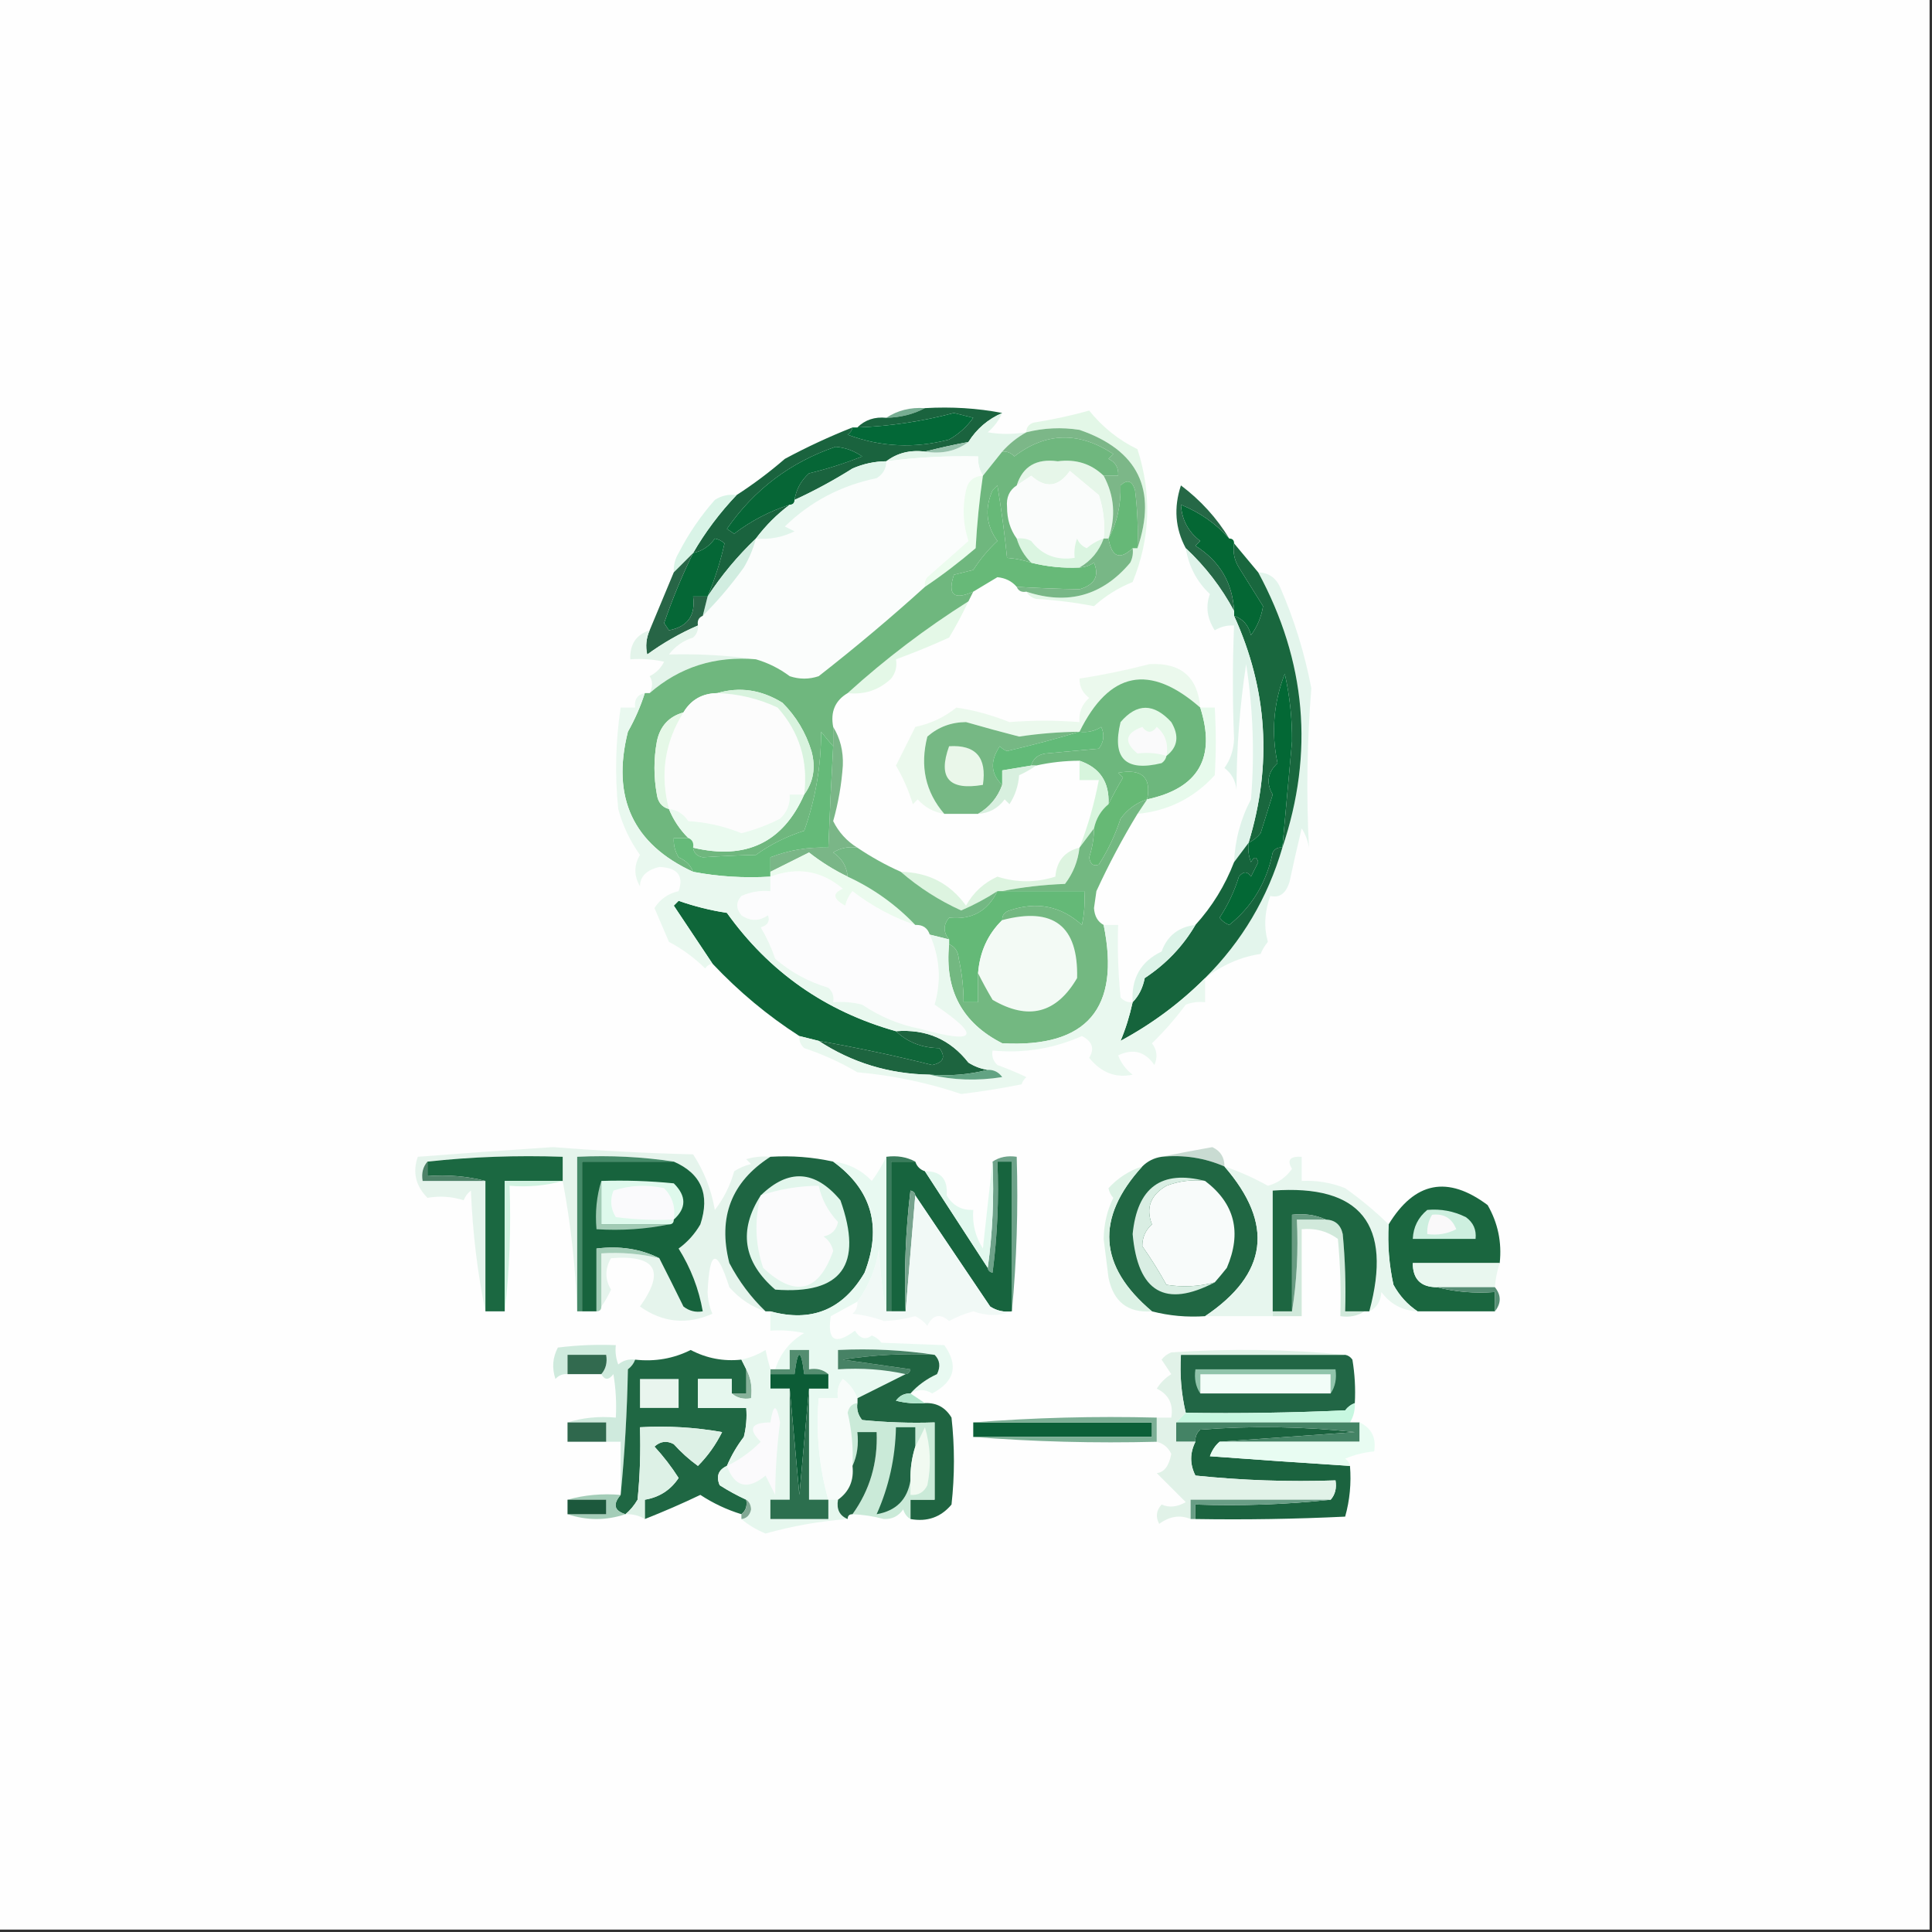 <?xml version="1.0" encoding="UTF-8"?>
<!DOCTYPE svg PUBLIC "-//W3C//DTD SVG 1.1//EN" "http://www.w3.org/Graphics/SVG/1.1/DTD/svg11.dtd">
<svg xmlns="http://www.w3.org/2000/svg" version="1.1" width="400px" height="400px" style="shape-rendering:geometricPrecision; text-rendering:geometricPrecision; image-rendering:optimizeQuality; fill-rule:evenodd; clip-rule:evenodd" xmlns:xlink="http://www.w3.org/1999/xlink">
<rect width="100%" height="100%" fill="#333333" stroke="none"/>
<g><path style="opacity:1" fill="#fefefe" d="M -0.5,-0.5 C 132.833,-0.5 266.167,-0.5 399.5,-0.5C 399.5,132.833 399.5,266.167 399.5,399.5C 266.167,399.5 132.833,399.5 -0.5,399.5C -0.5,266.167 -0.5,132.833 -0.5,-0.5 Z"/></g>
<g><path style="opacity:1" fill="#77ad92" d="M 191.5,84.5 C 189.095,85.768 186.428,86.435 183.5,86.5C 185.838,84.96 188.505,84.294 191.5,84.5 Z"/></g>
<g><path style="opacity:1" fill="#1a633e" d="M 191.5,84.5 C 197.026,84.179 202.36,84.512 207.5,85.5C 204.553,86.781 202.219,88.781 200.5,91.5C 197.39,92.088 194.39,92.755 191.5,93.5C 188.447,93.111 185.78,93.777 183.5,95.5C 181.073,95.523 178.74,96.023 176.5,97C 172.606,99.446 168.606,101.612 164.5,103.5C 164.84,101.321 165.84,99.488 167.5,98C 171.242,97.097 174.909,95.93 178.5,94.5C 176.854,93.34 175.021,92.673 173,92.5C 163.633,95.701 156.133,101.368 150.5,109.5C 151,109.833 151.5,110.167 152,110.5C 155.532,107.818 159.365,105.818 163.5,104.5C 160.861,106.473 158.527,108.806 156.5,111.5C 152.69,115.131 149.357,119.131 146.5,123.5C 148.016,119.866 149.182,116.199 150,112.5C 149.439,111.978 148.772,111.645 148,111.5C 146.877,113.1 145.377,114.1 143.5,114.5C 146.004,110.172 149.004,106.172 152.5,102.5C 155.982,100.252 159.316,97.752 162.5,95C 167.068,92.548 171.735,90.382 176.5,88.5C 176.389,89.117 176.056,89.617 175.5,90C 182.34,92.555 189.34,92.889 196.5,91C 198.483,89.886 200.15,88.386 201.5,86.5C 200.167,86.167 198.833,85.833 197.5,85.5C 190.969,87.243 184.303,88.243 177.5,88.5C 179.102,86.926 181.102,86.259 183.5,86.5C 186.428,86.435 189.095,85.768 191.5,84.5 Z"/></g>
<g><path style="opacity:1" fill="#036837" d="M 176.5,88.5 C 176.833,88.5 177.167,88.5 177.5,88.5C 184.303,88.243 190.969,87.243 197.5,85.5C 198.833,85.833 200.167,86.167 201.5,86.5C 200.15,88.386 198.483,89.886 196.5,91C 189.34,92.889 182.34,92.555 175.5,90C 176.056,89.617 176.389,89.117 176.5,88.5 Z"/></g>
<g><path style="opacity:1" fill="#e2f5ea" d="M 207.5,85.5 C 206.826,87.025 205.826,88.358 204.5,89.5C 207.044,89.949 209.71,89.949 212.5,89.5C 210.622,90.532 208.955,91.866 207.5,93.5C 206.136,95.191 204.803,96.858 203.5,98.5C 202.766,97.292 202.433,95.959 202.5,94.5C 196.131,94.347 189.797,94.68 183.5,95.5C 185.78,93.777 188.447,93.111 191.5,93.5C 195.012,94.055 198.012,93.388 200.5,91.5C 202.219,88.781 204.553,86.781 207.5,85.5 Z"/></g>
<g><path style="opacity:1" fill="#e3f7e7" d="M 212.5,122.5 C 221.089,125.334 228.256,123.334 234,116.5C 234.483,115.552 234.649,114.552 234.5,113.5C 234.833,113.5 235.167,113.5 235.5,113.5C 239.615,101.342 235.615,93.175 223.5,89C 219.797,88.421 216.131,88.588 212.5,89.5C 212.47,88.503 212.97,87.836 214,87.5C 218.029,86.863 221.862,86.03 225.5,85C 228.274,88.449 231.607,91.115 235.5,93C 238.498,102.358 238.165,111.525 234.5,120.5C 231.534,121.699 228.868,123.366 226.5,125.5C 222.555,124.732 218.555,124.232 214.5,124C 213.584,123.722 212.918,123.222 212.5,122.5 Z"/></g>
<g><path style="opacity:1" fill="#97c1ac" d="M 200.5,91.5 C 198.012,93.388 195.012,94.055 191.5,93.5C 194.39,92.755 197.39,92.088 200.5,91.5 Z"/></g>
<g><path style="opacity:1" fill="#fbfdfc" d="M 203.5,98.5 C 201.589,98.574 200.422,99.574 200,101.5C 199.211,105.091 199.378,108.591 200.5,112C 197.704,114.499 194.871,116.999 192,119.5C 191.536,120.094 191.369,120.761 191.5,121.5C 184.454,127.878 177.121,134.045 169.5,140C 167.5,140.667 165.5,140.667 163.5,140C 161.354,138.398 159.02,137.232 156.5,136.5C 150.584,135.677 144.584,135.344 138.5,135.5C 139.802,133.799 141.469,132.632 143.5,132C 144.252,131.329 144.586,130.496 144.5,129.5C 144.328,128.508 144.662,127.842 145.5,127.5C 148.538,124.48 151.372,121.146 154,117.5C 155.122,115.593 155.955,113.593 156.5,111.5C 159.32,111.752 161.986,111.252 164.5,110C 163.833,109.667 163.167,109.333 162.5,109C 167.78,103.858 174.113,100.525 181.5,99C 182.823,98.184 183.489,97.017 183.5,95.5C 189.797,94.68 196.131,94.347 202.5,94.5C 202.433,95.959 202.766,97.292 203.5,98.5 Z"/></g>
<g><path style="opacity:1" fill="#e6f6e9" d="M 228.5,98.5 C 230.726,102.654 231.059,106.987 229.5,111.5C 229.167,111.5 228.833,111.5 228.5,111.5C 228.817,108.428 228.484,105.428 227.5,102.5C 225.475,100.804 223.475,99.137 221.5,97.5C 219.162,100.841 216.495,101.174 213.5,98.5C 212.482,99.192 211.482,99.859 210.5,100.5C 211.74,96.555 214.574,94.888 219,95.5C 222.754,95.009 225.921,96.009 228.5,98.5 Z"/></g>
<g><path style="opacity:1" fill="#066636" d="M 164.5,103.5 C 164.5,104.167 164.167,104.5 163.5,104.5C 159.365,105.818 155.532,107.818 152,110.5C 151.5,110.167 151,109.833 150.5,109.5C 156.133,101.368 163.633,95.701 173,92.5C 175.021,92.673 176.854,93.34 178.5,94.5C 174.909,95.93 171.242,97.097 167.5,98C 165.84,99.488 164.84,101.321 164.5,103.5 Z"/></g>
<g><path style="opacity:1" fill="#fafcfb" d="M 228.5,111.5 C 227.244,111.904 226.077,112.571 225,113.5C 224.055,113.095 223.388,112.428 223,111.5C 222.51,112.793 222.343,114.127 222.5,115.5C 218.733,116.074 215.733,114.907 213.5,112C 212.552,111.517 211.552,111.351 210.5,111.5C 209.163,109.651 208.497,107.484 208.5,105C 208.307,102.992 208.974,101.492 210.5,100.5C 211.482,99.859 212.482,99.192 213.5,98.5C 216.495,101.174 219.162,100.841 221.5,97.5C 223.475,99.137 225.475,100.804 227.5,102.5C 228.484,105.428 228.817,108.428 228.5,111.5 Z"/></g>
<g><path style="opacity:1" fill="#7cb788" d="M 235.5,113.5 C 235.666,109.486 235.499,105.486 235,101.5C 234.395,99.519 233.395,99.185 232,100.5C 232.094,104.633 231.26,108.299 229.5,111.5C 231.059,106.987 230.726,102.654 228.5,98.5C 229.5,98.5 230.5,98.5 231.5,98.5C 231.64,96.876 230.973,95.71 229.5,95C 229.833,94.667 230.167,94.333 230.5,94C 223.373,89.3 216.54,89.467 210,94.5C 209.329,93.748 208.496,93.414 207.5,93.5C 208.955,91.866 210.622,90.532 212.5,89.5C 216.131,88.588 219.797,88.421 223.5,89C 235.615,93.175 239.615,101.342 235.5,113.5 Z"/></g>
<g><path style="opacity:1" fill="#e1f5eb" d="M 183.5,95.5 C 183.489,97.017 182.823,98.184 181.5,99C 174.113,100.525 167.78,103.858 162.5,109C 163.167,109.333 163.833,109.667 164.5,110C 161.986,111.252 159.32,111.752 156.5,111.5C 158.527,108.806 160.861,106.473 163.5,104.5C 164.167,104.5 164.5,104.167 164.5,103.5C 168.606,101.612 172.606,99.446 176.5,97C 178.74,96.023 181.073,95.523 183.5,95.5 Z"/></g>
<g><path style="opacity:1" fill="#ecfcee" d="M 203.5,98.5 C 202.772,103.451 202.272,108.451 202,113.5C 198.605,116.407 195.105,119.073 191.5,121.5C 191.369,120.761 191.536,120.094 192,119.5C 194.871,116.999 197.704,114.499 200.5,112C 199.378,108.591 199.211,105.091 200,101.5C 200.422,99.574 201.589,98.574 203.5,98.5 Z"/></g>
<g><path style="opacity:1" fill="#66b877" d="M 235.5,113.5 C 235.167,113.5 234.833,113.5 234.5,113.5C 231.846,116.018 230.179,115.351 229.5,111.5C 231.26,108.299 232.094,104.633 232,100.5C 233.395,99.185 234.395,99.519 235,101.5C 235.499,105.486 235.666,109.486 235.5,113.5 Z"/></g>
<g><path style="opacity:1" fill="#046734" d="M 254.5,111.5 C 255.167,111.5 255.5,111.833 255.5,112.5C 255.215,114.288 255.548,115.955 256.5,117.5C 258.167,120.167 259.833,122.833 261.5,125.5C 261.147,127.731 260.314,129.731 259,131.5C 258.502,129.456 257.335,128.122 255.5,127.5C 255.5,127.167 255.5,126.833 255.5,126.5C 255.206,120.682 252.539,116.182 247.5,113C 247.833,112.667 248.167,112.333 248.5,112C 246.016,110.108 244.682,107.608 244.5,104.5C 248.396,106.068 251.73,108.402 254.5,111.5 Z"/></g>
<g><path style="opacity:1" fill="#d9f4e7" d="M 152.5,102.5 C 149.004,106.172 146.004,110.172 143.5,114.5C 142.167,115.833 140.833,117.167 139.5,118.5C 139.421,117.07 139.754,115.736 140.5,114.5C 142.549,110.506 145.049,106.839 148,103.5C 149.356,102.62 150.856,102.286 152.5,102.5 Z"/></g>
<g><path style="opacity:1" fill="#d1ede0" d="M 156.5,111.5 C 155.955,113.593 155.122,115.593 154,117.5C 151.372,121.146 148.538,124.48 145.5,127.5C 145.833,126.167 146.167,124.833 146.5,123.5C 149.357,119.131 152.69,115.131 156.5,111.5 Z"/></g>
<g><path style="opacity:1" fill="#67b978" d="M 213.5,116.5 C 216.764,117.324 220.098,117.658 223.5,117.5C 224.583,117.461 225.583,117.127 226.5,116.5C 227.644,119.248 226.644,121.081 223.5,122C 219.195,121.923 214.862,121.756 210.5,121.5C 209.504,120.335 208.171,119.668 206.5,119.5C 204.816,120.527 203.149,121.527 201.5,122.5C 197.476,124.307 196.142,123.141 197.5,119C 198.833,118.667 200.167,118.333 201.5,118C 202.939,115.775 204.606,113.775 206.5,112C 204.17,108.796 203.836,105.296 205.5,101.5C 205.833,101.167 206.167,100.833 206.5,100.5C 207.332,105.492 207.999,110.492 208.5,115.5C 210.216,115.629 211.883,115.962 213.5,116.5 Z"/></g>
<g><path style="opacity:1" fill="#dbf5e1" d="M 210.5,111.5 C 211.552,111.351 212.552,111.517 213.5,112C 215.733,114.907 218.733,116.074 222.5,115.5C 222.343,114.127 222.51,112.793 223,111.5C 223.388,112.428 224.055,113.095 225,113.5C 226.077,112.571 227.244,111.904 228.5,111.5C 227.55,114.115 225.883,116.115 223.5,117.5C 220.098,117.658 216.764,117.324 213.5,116.5C 212.075,115.078 211.075,113.411 210.5,111.5 Z"/></g>
<g><path style="opacity:1" fill="#78b786" d="M 228.5,111.5 C 228.833,111.5 229.167,111.5 229.5,111.5C 230.179,115.351 231.846,116.018 234.5,113.5C 234.649,114.552 234.483,115.552 234,116.5C 228.256,123.334 221.089,125.334 212.5,122.5C 211.508,122.672 210.842,122.338 210.5,121.5C 214.862,121.756 219.195,121.923 223.5,122C 226.644,121.081 227.644,119.248 226.5,116.5C 225.583,117.127 224.583,117.461 223.5,117.5C 225.883,116.115 227.55,114.115 228.5,111.5 Z"/></g>
<g><path style="opacity:1" fill="#256846" d="M 254.5,111.5 C 251.73,108.402 248.396,106.068 244.5,104.5C 244.682,107.608 246.016,110.108 248.5,112C 248.167,112.333 247.833,112.667 247.5,113C 252.539,116.182 255.206,120.682 255.5,126.5C 252.893,121.626 249.56,117.292 245.5,113.5C 243.312,109.424 242.979,105.091 244.5,100.5C 248.588,103.583 251.921,107.25 254.5,111.5 Z"/></g>
<g><path style="opacity:1" fill="#056736" d="M 146.5,123.5 C 145.5,123.5 144.5,123.5 143.5,123.5C 144.04,127.423 142.373,129.756 138.5,130.5C 138.167,130 137.833,129.5 137.5,129C 139.228,123.966 141.228,119.132 143.5,114.5C 145.377,114.1 146.877,113.1 148,111.5C 148.772,111.645 149.439,111.978 150,112.5C 149.182,116.199 148.016,119.866 146.5,123.5 Z"/></g>
<g><path style="opacity:1" fill="#e3f5ec" d="M 260.5,118.5 C 262.592,118.561 264.092,119.561 265,121.5C 267.917,128.142 270.084,135.142 271.5,142.5C 270.603,153.469 270.437,164.469 271,175.5C 270.781,174.062 270.281,172.729 269.5,171.5C 268.621,175.154 267.787,178.821 267,182.5C 266.276,184.959 264.943,185.959 263,185.5C 261.807,188.776 261.64,191.943 262.5,195C 261.874,195.75 261.374,196.584 261,197.5C 256.948,198.096 253.114,199.762 249.5,202.5C 257.144,194.881 262.477,185.881 265.5,175.5C 272.109,155.874 270.442,136.874 260.5,118.5 Z"/></g>
<g><path style="opacity:1" fill="#276546" d="M 143.5,114.5 C 141.228,119.132 139.228,123.966 137.5,129C 137.833,129.5 138.167,130 138.5,130.5C 142.373,129.756 144.04,127.423 143.5,123.5C 144.5,123.5 145.5,123.5 146.5,123.5C 146.167,124.833 145.833,126.167 145.5,127.5C 144.662,127.842 144.328,128.508 144.5,129.5C 140.783,131.109 137.283,133.109 134,135.5C 133.616,133.803 133.782,132.137 134.5,130.5C 136.167,126.5 137.833,122.5 139.5,118.5C 140.833,117.167 142.167,115.833 143.5,114.5 Z"/></g>
<g><path style="opacity:1" fill="#e4f8e7" d="M 200.5,124.5 C 199.307,127.052 197.973,129.552 196.5,132C 192.914,133.641 189.247,135.141 185.5,136.5C 185.762,137.978 185.429,139.311 184.5,140.5C 181.972,142.874 178.972,143.874 175.5,143.5C 183.286,136.441 191.619,130.108 200.5,124.5 Z"/></g>
<g><path style="opacity:1" fill="#e3f4ea" d="M 144.5,129.5 C 144.586,130.496 144.252,131.329 143.5,132C 141.469,132.632 139.802,133.799 138.5,135.5C 144.584,135.344 150.584,135.677 156.5,136.5C 148.035,135.774 140.702,138.107 134.5,143.5C 135.171,142.153 135.171,140.986 134.5,140C 135.833,139.333 136.833,138.333 137.5,137C 135.19,136.503 132.857,136.337 130.5,136.5C 130.375,133.392 131.708,131.392 134.5,130.5C 133.782,132.137 133.616,133.803 134,135.5C 137.283,133.109 140.783,131.109 144.5,129.5 Z"/></g>
<g><path style="opacity:1" fill="#19673e" d="M 255.5,112.5 C 257.167,114.5 258.833,116.5 260.5,118.5C 270.442,136.874 272.109,155.874 265.5,175.5C 266.163,168.17 266.83,160.837 267.5,153.5C 267.531,148.765 267.031,144.099 266,139.5C 263.66,145.551 263.16,151.718 264.5,158C 262.429,159.95 262.095,162.117 263.5,164.5C 262.668,167.161 261.834,169.828 261,172.5C 260.292,173.381 259.458,174.047 258.5,174.5C 263.43,158.37 262.43,142.703 255.5,127.5C 257.335,128.122 258.502,129.456 259,131.5C 260.314,129.731 261.147,127.731 261.5,125.5C 259.833,122.833 258.167,120.167 256.5,117.5C 255.548,115.955 255.215,114.288 255.5,112.5 Z"/></g>
<g><path style="opacity:1" fill="#dff3ea" d="M 245.5,113.5 C 249.56,117.292 252.893,121.626 255.5,126.5C 255.5,126.833 255.5,127.167 255.5,127.5C 262.43,142.703 263.43,158.37 258.5,174.5C 257.5,175.833 256.5,177.167 255.5,178.5C 255.705,173.847 256.872,169.513 259,165.5C 259.776,156.126 259.442,146.793 258,137.5C 256.696,146.004 256.029,154.671 256,163.5C 255.801,161.598 254.967,160.098 253.5,159C 254.733,157.302 255.4,155.302 255.5,153C 255.177,145.253 255.177,137.42 255.5,129.5C 254.07,129.421 252.736,129.754 251.5,130.5C 249.904,128.016 249.571,125.516 250.5,123C 247.787,120.436 246.12,117.269 245.5,113.5 Z"/></g>
<g><path style="opacity:1" fill="#6fb77e" d="M 228.5,98.5 C 225.921,96.009 222.754,95.009 219,95.5C 214.574,94.888 211.74,96.555 210.5,100.5C 208.974,101.492 208.307,102.992 208.5,105C 208.497,107.484 209.163,109.651 210.5,111.5C 211.075,113.411 212.075,115.078 213.5,116.5C 211.883,115.962 210.216,115.629 208.5,115.5C 207.999,110.492 207.332,105.492 206.5,100.5C 206.167,100.833 205.833,101.167 205.5,101.5C 203.836,105.296 204.17,108.796 206.5,112C 204.606,113.775 202.939,115.775 201.5,118C 200.167,118.333 198.833,118.667 197.5,119C 196.142,123.141 197.476,124.307 201.5,122.5C 201.167,123.167 200.833,123.833 200.5,124.5C 191.619,130.108 183.286,136.441 175.5,143.5C 172.908,145.036 171.908,147.369 172.5,150.5C 172.5,151.833 172.5,153.167 172.5,154.5C 171.685,153.571 170.852,152.571 170,151.5C 170.011,158.576 168.844,165.409 166.5,172C 162.827,173.17 159.494,174.836 156.5,177C 152.747,177.091 149.08,177.258 145.5,177.5C 144.287,177.253 143.62,176.586 143.5,175.5C 154.437,178.101 162.103,174.435 166.5,164.5C 168.427,161.863 168.927,158.863 168,155.5C 166.827,151.663 164.827,148.329 162,145.5C 157.642,142.806 153.142,142.14 148.5,143.5C 145.386,143.555 143.052,144.888 141.5,147.5C 138.482,148.353 136.649,150.353 136,153.5C 135.333,157.167 135.333,160.833 136,164.5C 136.236,166.119 137.069,167.119 138.5,167.5C 139.415,169.754 140.748,171.754 142.5,173.5C 141.5,173.5 140.5,173.5 139.5,173.5C 139.421,174.93 139.754,176.264 140.5,177.5C 141.993,178.141 142.993,179.141 143.5,180.5C 131.073,174.783 126.573,165.116 130,151.5C 131.456,148.924 132.623,146.258 133.5,143.5C 133.833,143.5 134.167,143.5 134.5,143.5C 140.702,138.107 148.035,135.774 156.5,136.5C 159.02,137.232 161.354,138.398 163.5,140C 165.5,140.667 167.5,140.667 169.5,140C 177.121,134.045 184.454,127.878 191.5,121.5C 195.105,119.073 198.605,116.407 202,113.5C 202.272,108.451 202.772,103.451 203.5,98.5C 204.803,96.858 206.136,95.191 207.5,93.5C 208.496,93.414 209.329,93.748 210,94.5C 216.54,89.467 223.373,89.3 230.5,94C 230.167,94.333 229.833,94.667 229.5,95C 230.973,95.71 231.64,96.876 231.5,98.5C 230.5,98.5 229.5,98.5 228.5,98.5 Z"/></g>
<g><path style="opacity:1" fill="#fcfcfc" d="M 148.5,143.5 C 152.889,143.639 157.056,144.639 161,146.5C 165.525,151.581 167.358,157.581 166.5,164.5C 165.5,164.5 164.5,164.5 163.5,164.5C 163.617,166.484 162.95,168.15 161.5,169.5C 158.957,170.803 156.29,171.803 153.5,172.5C 149.981,171.068 146.314,170.234 142.5,170C 141.529,168.519 140.196,167.685 138.5,167.5C 136.613,160.349 137.613,153.683 141.5,147.5C 143.052,144.888 145.386,143.555 148.5,143.5 Z"/></g>
<g><path style="opacity:1" fill="#d8f3de" d="M 148.5,143.5 C 153.142,142.14 157.642,142.806 162,145.5C 164.827,148.329 166.827,151.663 168,155.5C 168.927,158.863 168.427,161.863 166.5,164.5C 167.358,157.581 165.525,151.581 161,146.5C 157.056,144.639 152.889,143.639 148.5,143.5 Z"/></g>
<g><path style="opacity:1" fill="#ebf9ed" d="M 248.5,146.5 C 238.006,137.313 229.673,138.98 223.5,151.5C 219.314,151.544 215.147,151.877 211,152.5C 207.366,151.567 203.699,150.567 200,149.5C 196.927,149.523 194.26,150.523 192,152.5C 190.432,158.625 191.599,163.958 195.5,168.5C 193.321,168.16 191.488,167.16 190,165.5C 189.667,165.833 189.333,166.167 189,166.5C 188.131,163.67 186.964,161.003 185.5,158.5C 186.833,155.833 188.167,153.167 189.5,150.5C 192.685,149.832 195.518,148.498 198,146.5C 201.514,146.988 205.181,147.988 209,149.5C 213.807,149.12 218.64,149.12 223.5,149.5C 223.328,147.508 223.995,145.842 225.5,144.5C 224.147,143.476 223.48,142.143 223.5,140.5C 228.371,139.741 233.205,138.741 238,137.5C 244.481,137.153 247.981,140.153 248.5,146.5 Z"/></g>
<g><path style="opacity:1" fill="#76b884" d="M 223.5,151.5 C 218.655,152.963 213.655,154.297 208.5,155.5C 207.914,155.291 207.414,154.957 207,154.5C 204.94,157.572 205.107,160.238 207.5,162.5C 206.55,165.115 204.883,167.115 202.5,168.5C 200.167,168.5 197.833,168.5 195.5,168.5C 191.599,163.958 190.432,158.625 192,152.5C 194.26,150.523 196.927,149.523 200,149.5C 203.699,150.567 207.366,151.567 211,152.5C 215.147,151.877 219.314,151.544 223.5,151.5 Z"/></g>
<g><path style="opacity:1" fill="#62ba78" d="M 213.5,158.5 C 211.5,158.833 209.5,159.167 207.5,159.5C 207.5,160.5 207.5,161.5 207.5,162.5C 205.107,160.238 204.94,157.572 207,154.5C 207.414,154.957 207.914,155.291 208.5,155.5C 213.655,154.297 218.655,152.963 223.5,151.5C 225.144,151.714 226.644,151.38 228,150.5C 228.72,152.112 228.554,153.612 227.5,155C 223.833,155.333 220.167,155.667 216.5,156C 214.881,156.236 213.881,157.069 213.5,158.5 Z"/></g>
<g><path style="opacity:1" fill="#036835" d="M 265.5,175.5 C 264.624,175.369 263.957,175.702 263.5,176.5C 262.257,182.669 259.257,187.669 254.5,191.5C 253.692,191.192 253.025,190.692 252.5,190C 254.238,187.358 255.571,184.525 256.5,181.5C 257.425,180.359 258.259,180.359 259,181.5C 259.5,180.5 260,179.5 260.5,178.5C 260.154,177.304 259.654,177.304 259,178.5C 258.51,177.207 258.343,175.873 258.5,174.5C 259.458,174.047 260.292,173.381 261,172.5C 261.834,169.828 262.668,167.161 263.5,164.5C 262.095,162.117 262.429,159.95 264.5,158C 263.16,151.718 263.66,145.551 266,139.5C 267.031,144.099 267.531,148.765 267.5,153.5C 266.83,160.837 266.163,168.17 265.5,175.5 Z"/></g>
<g><path style="opacity:1" fill="#6db77d" d="M 248.5,146.5 C 251.809,156.883 248.142,163.216 237.5,165.5C 238.422,160.927 236.422,159.093 231.5,160C 231.833,160.333 232.167,160.667 232.5,161C 231.391,162.876 230.391,164.709 229.5,166.5C 229.723,161.931 227.723,158.931 223.5,157.5C 220.455,157.508 217.455,157.841 214.5,158.5C 214.167,158.5 213.833,158.5 213.5,158.5C 213.881,157.069 214.881,156.236 216.5,156C 220.167,155.667 223.833,155.333 227.5,155C 228.554,153.612 228.72,152.112 228,150.5C 226.644,151.38 225.144,151.714 223.5,151.5C 229.673,138.98 238.006,137.313 248.5,146.5 Z"/></g>
<g><path style="opacity:1" fill="#e5f9e9" d="M 241.5,156.5 C 241.389,157.117 241.056,157.617 240.5,158C 233,159.833 230.167,157 232,149.5C 235.375,145.552 238.875,145.552 242.5,149.5C 244.191,152.345 243.857,154.679 241.5,156.5 Z"/></g>
<g><path style="opacity:1" fill="#fafafb" d="M 241.5,156.5 C 239.602,155.911 237.602,155.744 235.5,156C 232.627,153.629 232.961,151.796 236.5,150.5C 237.5,151.833 238.5,151.833 239.5,150.5C 241.283,152.023 241.949,154.023 241.5,156.5 Z"/></g>
<g><path style="opacity:1" fill="#e5f8e7" d="M 141.5,147.5 C 137.613,153.683 136.613,160.349 138.5,167.5C 137.069,167.119 136.236,166.119 136,164.5C 135.333,160.833 135.333,157.167 136,153.5C 136.649,150.353 138.482,148.353 141.5,147.5 Z"/></g>
<g><path style="opacity:1" fill="#eaf7ea" d="M 196.5,154.5 C 202.02,154.151 204.354,156.817 203.5,162.5C 196.461,163.717 194.128,161.051 196.5,154.5 Z"/></g>
<g><path style="opacity:1" fill="#d7f5dd" d="M 223.5,157.5 C 227.723,158.931 229.723,161.931 229.5,166.5C 227.953,167.768 226.953,169.435 226.5,171.5C 225.5,172.833 224.5,174.167 223.5,175.5C 225.243,171.035 226.576,166.368 227.5,161.5C 226.167,161.5 224.833,161.5 223.5,161.5C 223.5,160.167 223.5,158.833 223.5,157.5 Z"/></g>
<g><path style="opacity:1" fill="#66b975" d="M 237.5,165.5 C 235.284,166.203 233.451,167.536 232,169.5C 230.899,172.867 229.399,176.034 227.5,179C 226.4,179.432 225.733,178.932 225.5,177.5C 226.156,175.547 226.489,173.547 226.5,171.5C 226.953,169.435 227.953,167.768 229.5,166.5C 230.391,164.709 231.391,162.876 232.5,161C 232.167,160.667 231.833,160.333 231.5,160C 236.422,159.093 238.422,160.927 237.5,165.5 Z"/></g>
<g><path style="opacity:1" fill="#e7faec" d="M 248.5,146.5 C 249.5,146.5 250.5,146.5 251.5,146.5C 251.786,151.261 251.786,155.928 251.5,160.5C 247.195,165.227 241.862,167.894 235.5,168.5C 236.167,167.5 236.833,166.5 237.5,165.5C 248.142,163.216 251.809,156.883 248.5,146.5 Z"/></g>
<g><path style="opacity:1" fill="#d8f0df" d="M 213.5,158.5 C 213.833,158.5 214.167,158.5 214.5,158.5C 213.469,159.249 212.302,159.915 211,160.5C 210.83,162.715 210.163,164.715 209,166.5C 208.667,166.167 208.333,165.833 208,165.5C 206.654,167.342 204.821,168.342 202.5,168.5C 204.883,167.115 206.55,165.115 207.5,162.5C 207.5,161.5 207.5,160.5 207.5,159.5C 209.5,159.167 211.5,158.833 213.5,158.5 Z"/></g>
<g><path style="opacity:1" fill="#eafaef" d="M 166.5,164.5 C 162.103,174.435 154.437,178.101 143.5,175.5C 143.672,174.508 143.338,173.842 142.5,173.5C 140.748,171.754 139.415,169.754 138.5,167.5C 140.196,167.685 141.529,168.519 142.5,170C 146.314,170.234 149.981,171.068 153.5,172.5C 156.29,171.803 158.957,170.803 161.5,169.5C 162.95,168.15 163.617,166.484 163.5,164.5C 164.5,164.5 165.5,164.5 166.5,164.5 Z"/></g>
<g><path style="opacity:1" fill="#7ab687" d="M 172.5,150.5 C 173.952,152.848 174.618,155.514 174.5,158.5C 174.233,162.401 173.567,166.234 172.5,170C 173.652,172.318 175.319,174.151 177.5,175.5C 175.712,175.215 174.045,175.548 172.5,176.5C 174.297,177.695 175.297,179.362 175.5,181.5C 172.646,180.116 169.98,178.45 167.5,176.5C 164.823,177.852 162.156,179.185 159.5,180.5C 159.5,179.5 159.5,178.5 159.5,177.5C 163.33,176 167.33,175.333 171.5,175.5C 171.773,168.496 172.106,161.496 172.5,154.5C 172.5,153.167 172.5,151.833 172.5,150.5 Z"/></g>
<g><path style="opacity:1" fill="#65ba79" d="M 172.5,154.5 C 172.106,161.496 171.773,168.496 171.5,175.5C 167.33,175.333 163.33,176 159.5,177.5C 159.5,178.5 159.5,179.5 159.5,180.5C 159.5,180.833 159.5,181.167 159.5,181.5C 153.974,181.821 148.64,181.488 143.5,180.5C 142.993,179.141 141.993,178.141 140.5,177.5C 139.754,176.264 139.421,174.93 139.5,173.5C 140.5,173.5 141.5,173.5 142.5,173.5C 143.338,173.842 143.672,174.508 143.5,175.5C 143.62,176.586 144.287,177.253 145.5,177.5C 149.08,177.258 152.747,177.091 156.5,177C 159.494,174.836 162.827,173.17 166.5,172C 168.844,165.409 170.011,158.576 170,151.5C 170.852,152.571 171.685,153.571 172.5,154.5 Z"/></g>
<g><path style="opacity:1" fill="#fcfcfd" d="M 189.5,191.5 C 191.027,191.427 192.027,192.094 192.5,193.5C 194.59,198.23 194.924,203.064 193.5,208C 203.216,214.587 202.216,216.254 190.5,213C 186.193,212.163 182.193,210.496 178.5,208C 176.527,207.505 174.527,207.338 172.5,207.5C 172.719,206.325 172.386,205.325 171.5,204.5C 167.355,203.263 163.688,201.263 160.5,198.5C 159.723,196.219 158.723,194.052 157.5,192C 158.956,191.577 159.456,190.744 159,189.5C 157.186,190.76 155.353,190.76 153.5,189.5C 152.355,188.109 152.355,186.776 153.5,185.5C 155.409,184.652 157.409,184.318 159.5,184.5C 159.5,183.5 159.5,182.5 159.5,181.5C 165.082,179.414 170.082,180.248 174.5,184C 172.291,184.957 172.457,186.124 175,187.5C 175.249,186.376 175.749,185.376 176.5,184.5C 180.485,187.569 184.818,189.902 189.5,191.5 Z"/></g>
<g><path style="opacity:1" fill="#ebfbee" d="M 175.5,181.5 C 180.785,183.934 185.451,187.268 189.5,191.5C 184.818,189.902 180.485,187.569 176.5,184.5C 175.749,185.376 175.249,186.376 175,187.5C 172.457,186.124 172.291,184.957 174.5,184C 170.082,180.248 165.082,179.414 159.5,181.5C 159.5,181.167 159.5,180.833 159.5,180.5C 162.156,179.185 164.823,177.852 167.5,176.5C 169.98,178.45 172.646,180.116 175.5,181.5 Z"/></g>
<g><path style="opacity:1" fill="#ddf4e0" d="M 223.5,175.5 C 223.178,178.306 222.178,180.806 220.5,183C 215.981,183.175 211.647,183.675 207.5,184.5C 207.167,184.5 206.833,184.5 206.5,184.5C 204.122,186.041 201.622,187.375 199,188.5C 194.43,186.424 190.263,183.757 186.5,180.5C 192.199,180.599 196.699,182.932 200,187.5C 201.522,184.776 203.689,182.776 206.5,181.5C 210.484,182.77 214.484,182.77 218.5,181.5C 218.783,178.242 220.45,176.242 223.5,175.5 Z"/></g>
<g><path style="opacity:1" fill="#73b883" d="M 177.5,175.5 C 180.366,177.432 183.366,179.099 186.5,180.5C 190.263,183.757 194.43,186.424 199,188.5C 201.622,187.375 204.122,186.041 206.5,184.5C 204.499,188.651 201.166,190.485 196.5,190C 195.272,191.49 195.272,192.99 196.5,194.5C 195.167,194.167 193.833,193.833 192.5,193.5C 192.027,192.094 191.027,191.427 189.5,191.5C 185.451,187.268 180.785,183.934 175.5,181.5C 175.297,179.362 174.297,177.695 172.5,176.5C 174.045,175.548 175.712,175.215 177.5,175.5 Z"/></g>
<g><path style="opacity:1" fill="#64b977" d="M 206.5,184.5 C 206.833,184.5 207.167,184.5 207.5,184.5C 213.167,184.5 218.833,184.5 224.5,184.5C 224.663,186.857 224.497,189.19 224,191.5C 219.672,187.578 214.672,186.578 209,188.5C 207.97,188.836 207.47,189.503 207.5,190.5C 204.513,193.419 202.846,197.086 202.5,201.5C 202.5,203.5 202.5,205.5 202.5,207.5C 201.5,207.5 200.5,207.5 199.5,207.5C 199.495,204.468 199.162,201.468 198.5,198.5C 198.36,196.97 197.693,195.97 196.5,195.5C 196.5,195.167 196.5,194.833 196.5,194.5C 195.272,192.99 195.272,191.49 196.5,190C 201.166,190.485 204.499,188.651 206.5,184.5 Z"/></g>
<g><path style="opacity:1" fill="#f3faf5" d="M 202.5,201.5 C 202.846,197.086 204.513,193.419 207.5,190.5C 218.107,187.704 223.274,191.704 223,202.5C 218.72,209.832 212.887,211.332 205.5,207C 204.391,205.124 203.391,203.291 202.5,201.5 Z"/></g>
<g><path style="opacity:1" fill="#16643c" d="M 258.5,174.5 C 258.343,175.873 258.51,177.207 259,178.5C 259.654,177.304 260.154,177.304 260.5,178.5C 260,179.5 259.5,180.5 259,181.5C 258.259,180.359 257.425,180.359 256.5,181.5C 255.571,184.525 254.238,187.358 252.5,190C 253.025,190.692 253.692,191.192 254.5,191.5C 259.257,187.669 262.257,182.669 263.5,176.5C 263.957,175.702 264.624,175.369 265.5,175.5C 262.477,185.881 257.144,194.881 249.5,202.5C 244.321,207.677 238.487,212.011 232,215.5C 233.038,213.042 233.871,210.375 234.5,207.5C 235.793,206.158 236.626,204.491 237,202.5C 241.4,199.602 244.9,195.935 247.5,191.5C 250.952,187.701 253.618,183.368 255.5,178.5C 256.5,177.167 257.5,175.833 258.5,174.5 Z"/></g>
<g><path style="opacity:1" fill="#dcf3e8" d="M 247.5,191.5 C 244.9,195.935 241.4,199.602 237,202.5C 236.626,204.491 235.793,206.158 234.5,207.5C 234.184,202.563 236.184,199.063 240.5,197C 241.676,193.74 244.009,191.907 247.5,191.5 Z"/></g>
<g><path style="opacity:1" fill="#73b881" d="M 237.5,165.5 C 236.833,166.5 236.167,167.5 235.5,168.5C 232.398,173.593 229.565,178.926 227,184.5C 226.833,185.667 226.667,186.833 226.5,188C 226.608,189.681 227.275,190.848 228.5,191.5C 232.029,208.8 225.029,216.966 207.5,216C 199.214,211.81 195.547,204.976 196.5,195.5C 197.693,195.97 198.36,196.97 198.5,198.5C 199.162,201.468 199.495,204.468 199.5,207.5C 200.5,207.5 201.5,207.5 202.5,207.5C 202.5,205.5 202.5,203.5 202.5,201.5C 203.391,203.291 204.391,205.124 205.5,207C 212.887,211.332 218.72,209.832 223,202.5C 223.274,191.704 218.107,187.704 207.5,190.5C 207.47,189.503 207.97,188.836 209,188.5C 214.672,186.578 219.672,187.578 224,191.5C 224.497,189.19 224.663,186.857 224.5,184.5C 218.833,184.5 213.167,184.5 207.5,184.5C 211.647,183.675 215.981,183.175 220.5,183C 222.178,180.806 223.178,178.306 223.5,175.5C 224.5,174.167 225.5,172.833 226.5,171.5C 226.489,173.547 226.156,175.547 225.5,177.5C 225.733,178.932 226.4,179.432 227.5,179C 229.399,176.034 230.899,172.867 232,169.5C 233.451,167.536 235.284,166.203 237.5,165.5 Z"/></g>
<g><path style="opacity:1" fill="#0f6639" d="M 185.5,213.5 C 187.928,215.8 190.928,216.967 194.5,217C 195.841,218.826 195.341,219.993 193,220.5C 185.568,218.629 177.735,216.963 169.5,215.5C 168.167,215.167 166.833,214.833 165.5,214.5C 158.941,210.283 152.941,205.283 147.5,199.5C 144.844,195.529 142.177,191.529 139.5,187.5C 139.833,187.167 140.167,186.833 140.5,186.5C 143.748,187.645 147.081,188.479 150.5,189C 159.247,201.233 170.914,209.4 185.5,213.5 Z"/></g>
<g><path style="opacity:1" fill="#1d643f" d="M 185.5,213.5 C 191.736,213.015 196.736,215.182 200.5,220C 201.745,220.791 203.078,221.291 204.5,221.5C 200.702,222.483 196.702,222.817 192.5,222.5C 184.077,222.357 176.411,220.024 169.5,215.5C 177.735,216.963 185.568,218.629 193,220.5C 195.341,219.993 195.841,218.826 194.5,217C 190.928,216.967 187.928,215.8 185.5,213.5 Z"/></g>
<g><path style="opacity:1" fill="#e9f8ef" d="M 133.5,143.5 C 132.623,146.258 131.456,148.924 130,151.5C 126.573,165.116 131.073,174.783 143.5,180.5C 148.64,181.488 153.974,181.821 159.5,181.5C 159.5,182.5 159.5,183.5 159.5,184.5C 157.409,184.318 155.409,184.652 153.5,185.5C 152.355,186.776 152.355,188.109 153.5,189.5C 155.353,190.76 157.186,190.76 159,189.5C 159.456,190.744 158.956,191.577 157.5,192C 158.723,194.052 159.723,196.219 160.5,198.5C 163.688,201.263 167.355,203.263 171.5,204.5C 172.386,205.325 172.719,206.325 172.5,207.5C 174.527,207.338 176.527,207.505 178.5,208C 182.193,210.496 186.193,212.163 190.5,213C 202.216,216.254 203.216,214.587 193.5,208C 194.924,203.064 194.59,198.23 192.5,193.5C 193.833,193.833 195.167,194.167 196.5,194.5C 196.5,194.833 196.5,195.167 196.5,195.5C 195.547,204.976 199.214,211.81 207.5,216C 225.029,216.966 232.029,208.8 228.5,191.5C 229.5,191.5 230.5,191.5 231.5,191.5C 231.334,196.511 231.501,201.511 232,206.5C 232.671,207.252 233.504,207.586 234.5,207.5C 233.871,210.375 233.038,213.042 232,215.5C 238.487,212.011 244.321,207.677 249.5,202.5C 249.5,204.167 249.5,205.833 249.5,207.5C 248.127,207.343 246.793,207.51 245.5,208C 243.366,210.886 241.032,213.553 238.5,216C 239.554,217.388 239.72,218.888 239,220.5C 237.089,217.697 234.589,217.03 231.5,218.5C 232.115,220.116 233.115,221.449 234.5,222.5C 230.977,223.244 227.977,222.077 225.5,219C 226.668,217.129 226.168,215.629 224,214.5C 218.142,217.117 211.975,218.117 205.5,217.5C 205.281,218.675 205.614,219.675 206.5,220.5C 208.541,221.236 210.541,222.069 212.5,223C 212.043,223.414 211.709,223.914 211.5,224.5C 207.359,225.331 203.192,225.997 199,226.5C 192.04,224.149 184.873,222.649 177.5,222C 174.036,219.953 170.37,218.287 166.5,217C 165.748,216.329 165.414,215.496 165.5,214.5C 166.833,214.833 168.167,215.167 169.5,215.5C 176.411,220.024 184.077,222.357 192.5,222.5C 197.316,223.65 202.316,223.816 207.5,223C 206.756,221.961 205.756,221.461 204.5,221.5C 203.078,221.291 201.745,220.791 200.5,220C 196.736,215.182 191.736,213.015 185.5,213.5C 170.914,209.4 159.247,201.233 150.5,189C 147.081,188.479 143.748,187.645 140.5,186.5C 140.167,186.833 139.833,187.167 139.5,187.5C 142.177,191.529 144.844,195.529 147.5,199.5C 146.883,199.611 146.383,199.944 146,200.5C 143.766,198.3 141.266,196.467 138.5,195C 137.5,192.667 136.5,190.333 135.5,188C 136.669,186.164 138.336,184.998 140.5,184.5C 141.606,181.301 140.273,179.635 136.5,179.5C 133.845,180.138 132.511,181.472 132.5,183.5C 131.231,181.305 131.231,179.139 132.5,177C 130.42,174.084 128.92,170.917 128,167.5C 127.28,160.464 127.447,153.464 128.5,146.5C 129.5,146.5 130.5,146.5 131.5,146.5C 131.285,144.821 131.952,143.821 133.5,143.5 Z"/></g>
<g><path style="opacity:1" fill="#62a383" d="M 204.5,221.5 C 205.756,221.461 206.756,221.961 207.5,223C 202.316,223.816 197.316,223.65 192.5,222.5C 196.702,222.817 200.702,222.483 204.5,221.5 Z"/></g>
<g><path style="opacity:1" fill="#c9dbd2" d="M 253.5,241.5 C 249.404,239.72 245.071,239.054 240.5,239.5C 243.897,238.802 247.397,238.135 251,237.5C 252.706,238.308 253.539,239.641 253.5,241.5 Z"/></g>
<g><path style="opacity:1" fill="#6da289" d="M 209.5,271.5 C 209.5,261.167 209.5,250.833 209.5,240.5C 208.5,240.5 207.5,240.5 206.5,240.5C 206.831,248.196 206.497,255.862 205.5,263.5C 204.893,263.376 204.56,263.043 204.5,262.5C 205.492,255.352 205.825,248.019 205.5,240.5C 206.919,239.549 208.585,239.216 210.5,239.5C 210.828,250.346 210.494,261.013 209.5,271.5 Z"/></g>
<g><path style="opacity:1" fill="#206743" d="M 240.5,239.5 C 245.071,239.054 249.404,239.72 253.5,241.5C 263.843,253.417 262.51,263.75 249.5,272.5C 245.731,272.756 242.064,272.423 238.5,271.5C 227.42,262.191 226.753,252.191 236.5,241.5C 237.605,240.4 238.938,239.733 240.5,239.5 Z"/></g>
<g><path style="opacity:1" fill="#f8fbfa" d="M 249.5,244.5 C 255.647,249.161 257.147,255.161 254,262.5C 253.148,263.571 252.315,264.571 251.5,265.5C 248.201,266.376 244.868,266.543 241.5,266C 239.977,263.246 238.311,260.579 236.5,258C 236.493,256.188 237.16,254.688 238.5,253.5C 237.184,250.107 238.184,247.441 241.5,245.5C 244.086,244.52 246.753,244.187 249.5,244.5 Z"/></g>
<g><path style="opacity:1" fill="#d9eee3" d="M 249.5,244.5 C 246.753,244.187 244.086,244.52 241.5,245.5C 238.184,247.441 237.184,250.107 238.5,253.5C 237.16,254.688 236.493,256.188 236.5,258C 238.311,260.579 239.977,263.246 241.5,266C 244.868,266.543 248.201,266.376 251.5,265.5C 241.238,270.856 235.571,267.522 234.5,255.5C 235.449,245.847 240.449,242.18 249.5,244.5 Z"/></g>
<g><path style="opacity:1" fill="#17643e" d="M 189.5,240.5 C 189.833,241.5 190.5,242.167 191.5,242.5C 195.807,249.149 200.141,255.816 204.5,262.5C 204.56,263.043 204.893,263.376 205.5,263.5C 206.497,255.862 206.831,248.196 206.5,240.5C 207.5,240.5 208.5,240.5 209.5,240.5C 209.5,250.833 209.5,261.167 209.5,271.5C 207.856,271.714 206.356,271.38 205,270.5C 199.823,262.805 194.657,255.138 189.5,247.5C 189.44,246.957 189.107,246.624 188.5,246.5C 187.502,254.807 187.169,263.14 187.5,271.5C 186.5,271.5 185.5,271.5 184.5,271.5C 184.5,261.167 184.5,250.833 184.5,240.5C 186.167,240.5 187.833,240.5 189.5,240.5 Z"/></g>
<g><path style="opacity:1" fill="#e2f8ee" d="M 205.5,240.5 C 205.825,248.019 205.492,255.352 204.5,262.5C 200.141,255.816 195.807,249.149 191.5,242.5C 194.766,242.433 196.266,244.099 196,247.5C 197.264,249.607 199.097,250.607 201.5,250.5C 201.28,253.4 201.946,256.067 203.5,258.5C 204.167,252.346 204.833,246.346 205.5,240.5 Z"/></g>
<g><path style="opacity:1" fill="#d1e9db" d="M 274.5,252.5 C 276.411,252.574 277.578,253.574 278,255.5C 278.499,260.823 278.666,266.156 278.5,271.5C 279.833,271.5 281.167,271.5 282.5,271.5C 281.081,272.451 279.415,272.784 277.5,272.5C 277.666,267.156 277.499,261.823 277,256.5C 274.772,254.887 272.272,254.22 269.5,254.5C 269.5,260.5 269.5,266.5 269.5,272.5C 267.5,272.5 265.5,272.5 263.5,272.5C 263.5,272.167 263.5,271.833 263.5,271.5C 264.833,271.5 266.167,271.5 267.5,271.5C 268.49,265.355 268.823,259.022 268.5,252.5C 270.5,252.5 272.5,252.5 274.5,252.5 Z"/></g>
<g><path style="opacity:1" fill="#76a38d" d="M 189.5,247.5 C 188.833,255.5 188.167,263.5 187.5,271.5C 187.169,263.14 187.502,254.807 188.5,246.5C 189.107,246.624 189.44,246.957 189.5,247.5 Z"/></g>
<g><path style="opacity:1" fill="#3a7c5c" d="M 183.5,239.5 C 185.735,239.205 187.735,239.539 189.5,240.5C 187.833,240.5 186.167,240.5 184.5,240.5C 184.5,250.833 184.5,261.167 184.5,271.5C 184.167,271.5 183.833,271.5 183.5,271.5C 183.5,260.833 183.5,250.167 183.5,239.5 Z"/></g>
<g><path style="opacity:1" fill="#dcf2e5" d="M 236.5,241.5 C 226.753,252.191 227.42,262.191 238.5,271.5C 233.515,271.86 230.515,269.526 229.5,264.5C 229.167,261.833 228.833,259.167 228.5,256.5C 228.562,253.387 229.229,250.554 230.5,248C 229.978,247.439 229.645,246.772 229.5,246C 231.461,243.863 233.794,242.363 236.5,241.5 Z"/></g>
<g><path style="opacity:1" fill="#1a663f" d="M 310.5,261.5 C 304.5,261.5 298.5,261.5 292.5,261.5C 292.5,264.833 294.167,266.5 297.5,266.5C 301.298,267.483 305.298,267.817 309.5,267.5C 309.5,268.833 309.5,270.167 309.5,271.5C 304.167,271.5 298.833,271.5 293.5,271.5C 291.408,270.106 289.742,268.272 288.5,266C 287.596,261.889 287.263,257.722 287.5,253.5C 292.893,244.64 299.726,243.306 308,249.5C 310.132,253.208 310.965,257.208 310.5,261.5 Z"/></g>
<g><path style="opacity:1" fill="#cdefdf" d="M 295.5,250.5 C 298.32,250.248 300.986,250.748 303.5,252C 305.037,253.11 305.703,254.61 305.5,256.5C 301.167,256.5 296.833,256.5 292.5,256.5C 292.615,254.053 293.615,252.053 295.5,250.5 Z"/></g>
<g><path style="opacity:1" fill="#faf9fa" d="M 296.5,251.5 C 298.958,251.227 300.625,252.227 301.5,254.5C 299.604,255.466 297.604,255.799 295.5,255.5C 295.433,254.041 295.766,252.708 296.5,251.5 Z"/></g>
<g><path style="opacity:1" fill="#f1f9f6" d="M 189.5,247.5 C 194.657,255.138 199.823,262.805 205,270.5C 206.356,271.38 207.856,271.714 209.5,271.5C 207.008,272.502 204.342,272.502 201.5,271.5C 199.754,271.971 198.087,272.638 196.5,273.5C 194.613,271.867 193.113,272.2 192,274.5C 191.311,273.643 190.478,272.977 189.5,272.5C 187.275,273.101 185.109,273.434 183,273.5C 180.931,272.736 178.764,272.236 176.5,272C 177.252,271.329 177.586,270.496 177.5,269.5C 179.847,266.32 181.347,262.653 182,258.5C 182.175,263.019 182.675,267.353 183.5,271.5C 183.833,271.5 184.167,271.5 184.5,271.5C 185.5,271.5 186.5,271.5 187.5,271.5C 188.167,263.5 188.833,255.5 189.5,247.5 Z"/></g>
<g><path style="opacity:1" fill="#e9f7ef" d="M 310.5,261.5 C 309.962,263.117 309.629,264.784 309.5,266.5C 305.5,266.5 301.5,266.5 297.5,266.5C 294.167,266.5 292.5,264.833 292.5,261.5C 298.5,261.5 304.5,261.5 310.5,261.5 Z"/></g>
<g><path style="opacity:1" fill="#e5f4ec" d="M 159.5,239.5 C 151.421,244.677 148.588,252.01 151,261.5C 153.01,265.324 155.51,268.658 158.5,271.5C 155.644,270.586 153.144,268.919 151,266.5C 148.403,258.328 146.903,258.661 146.5,267.5C 146.551,269.1 146.884,270.6 147.5,272C 142.198,274.338 137.198,273.838 132.5,270.5C 137.792,263.097 135.792,259.763 126.5,260.5C 125.231,262.695 125.231,264.861 126.5,267C 125.915,268.302 125.249,269.469 124.5,270.5C 124.5,266.833 124.5,263.167 124.5,259.5C 128.6,259.237 132.6,259.57 136.5,260.5C 138.147,263.729 139.814,267.063 141.5,270.5C 142.689,271.429 144.022,271.762 145.5,271.5C 144.696,266.882 143.029,262.549 140.5,258.5C 142.342,257.158 143.842,255.491 145,253.5C 147.038,247.329 145.204,242.996 139.5,240.5C 133.021,239.509 126.354,239.176 119.5,239.5C 119.5,250.167 119.5,260.833 119.5,271.5C 119.156,262.287 118.156,253.287 116.5,244.5C 116.5,242.833 116.5,241.167 116.5,239.5C 106.985,239.173 97.652,239.506 88.5,240.5C 87.566,241.568 87.232,242.901 87.5,244.5C 91.833,244.5 96.167,244.5 100.5,244.5C 100.5,253.5 100.5,262.5 100.5,271.5C 98.851,263.54 97.851,255.207 97.5,246.5C 96.808,247.025 96.308,247.692 96,248.5C 93.56,247.729 91.06,247.562 88.5,248C 86.054,245.514 85.388,242.68 86.5,239.5C 95.805,238.778 105.139,238.112 114.5,237.5C 124.147,238.256 133.814,238.756 143.5,239C 145.773,242.478 147.273,246.311 148,250.5C 149.861,248.112 151.194,245.446 152,242.5C 153.067,241.809 154.234,241.309 155.5,241C 155.167,240.667 154.833,240.333 154.5,240C 156.134,239.506 157.801,239.34 159.5,239.5 Z"/></g>
<g><path style="opacity:1" fill="#17633d" d="M 139.5,240.5 C 145.204,242.996 147.038,247.329 145,253.5C 143.842,255.491 142.342,257.158 140.5,258.5C 143.029,262.549 144.696,266.882 145.5,271.5C 144.022,271.762 142.689,271.429 141.5,270.5C 139.814,267.063 138.147,263.729 136.5,260.5C 132.627,258.57 128.294,257.903 123.5,258.5C 123.5,262.833 123.5,267.167 123.5,271.5C 122.5,271.5 121.5,271.5 120.5,271.5C 120.5,261.167 120.5,250.833 120.5,240.5C 126.833,240.5 133.167,240.5 139.5,240.5 Z"/></g>
<g><path style="opacity:1" fill="#a3cdb7" d="M 136.5,260.5 C 132.6,259.57 128.6,259.237 124.5,259.5C 124.5,263.167 124.5,266.833 124.5,270.5C 124.5,271.167 124.167,271.5 123.5,271.5C 123.5,267.167 123.5,262.833 123.5,258.5C 128.294,257.903 132.627,258.57 136.5,260.5 Z"/></g>
<g><path style="opacity:1" fill="#1b6841" d="M 116.5,244.5 C 112.5,244.5 108.5,244.5 104.5,244.5C 104.5,253.5 104.5,262.5 104.5,271.5C 103.167,271.5 101.833,271.5 100.5,271.5C 100.5,262.5 100.5,253.5 100.5,244.5C 96.702,243.517 92.702,243.183 88.5,243.5C 88.5,242.5 88.5,241.5 88.5,240.5C 97.652,239.506 106.985,239.173 116.5,239.5C 116.5,241.167 116.5,242.833 116.5,244.5 Z"/></g>
<g><path style="opacity:1" fill="#458a68" d="M 139.5,240.5 C 133.167,240.5 126.833,240.5 120.5,240.5C 120.5,250.833 120.5,261.167 120.5,271.5C 120.167,271.5 119.833,271.5 119.5,271.5C 119.5,260.833 119.5,250.167 119.5,239.5C 126.354,239.176 133.021,239.509 139.5,240.5 Z"/></g>
<g><path style="opacity:1" fill="#a2cbb5" d="M 124.5,244.5 C 124.5,247.5 124.5,250.5 124.5,253.5C 129.167,253.5 133.833,253.5 138.5,253.5C 133.695,254.487 128.695,254.821 123.5,254.5C 123.187,250.958 123.521,247.625 124.5,244.5 Z"/></g>
<g><path style="opacity:1" fill="#d1f3e1" d="M 116.5,244.5 C 113.038,245.482 109.371,245.815 105.5,245.5C 105.826,254.349 105.493,263.016 104.5,271.5C 104.5,262.5 104.5,253.5 104.5,244.5C 108.5,244.5 112.5,244.5 116.5,244.5 Z"/></g>
<g><path style="opacity:1" fill="#def9ec" d="M 124.5,244.5 C 129.511,244.334 134.511,244.501 139.5,245C 142.14,247.621 142.14,250.121 139.5,252.5C 139.5,253.167 139.167,253.5 138.5,253.5C 133.833,253.5 129.167,253.5 124.5,253.5C 124.5,250.5 124.5,247.5 124.5,244.5 Z"/></g>
<g><path style="opacity:1" fill="#fafafc" d="M 139.5,252.5 C 135.486,252.666 131.486,252.499 127.5,252C 126.424,250.274 126.257,248.441 127,246.5C 130.409,245.378 133.909,245.211 137.5,246C 139.229,247.789 139.896,249.956 139.5,252.5 Z"/></g>
<g><path style="opacity:1" fill="#4d8268" d="M 88.5,240.5 C 88.5,241.5 88.5,242.5 88.5,243.5C 92.702,243.183 96.702,243.517 100.5,244.5C 96.167,244.5 91.833,244.5 87.5,244.5C 87.232,242.901 87.566,241.568 88.5,240.5 Z"/></g>
<g><path style="opacity:1" fill="#568e74" d="M 297.5,266.5 C 301.5,266.5 305.5,266.5 309.5,266.5C 310.833,268.167 310.833,269.833 309.5,271.5C 309.5,270.167 309.5,268.833 309.5,267.5C 305.298,267.817 301.298,267.483 297.5,266.5 Z"/></g>
<g><path style="opacity:1" fill="#1e6542" d="M 159.5,239.5 C 163.931,239.231 168.265,239.564 172.5,240.5C 180.496,246.33 182.663,253.996 179,263.5C 174.514,271.16 168.014,273.827 159.5,271.5C 159.167,271.5 158.833,271.5 158.5,271.5C 155.51,268.658 153.01,265.324 151,261.5C 148.588,252.01 151.421,244.677 159.5,239.5 Z"/></g>
<g><path style="opacity:1" fill="#e2f6ec" d="M 157.5,247.5 C 163.259,241.903 168.759,242.236 174,248.5C 178.757,261.886 174.257,268.053 160.5,267C 153.845,261.246 152.845,254.746 157.5,247.5 Z"/></g>
<g><path style="opacity:1" fill="#fbfbfc" d="M 157.5,247.5 C 161.382,246.197 165.382,245.53 169.5,245.5C 170.119,248.311 171.452,250.811 173.5,253C 173.18,254.653 172.18,255.653 170.5,256C 171.574,256.739 172.241,257.739 172.5,259C 169.47,267.529 164.637,268.696 158,262.5C 156.344,257.569 156.177,252.569 157.5,247.5 Z"/></g>
<g><path style="opacity:1" fill="#e7f6ee" d="M 287.5,253.5 C 287.263,257.722 287.596,261.889 288.5,266C 289.742,268.272 291.408,270.106 293.5,271.5C 290.346,271.341 287.846,270.007 286,267.5C 285.878,269.437 285.045,270.77 283.5,271.5C 288.373,253.497 281.706,245.164 263.5,246.5C 263.5,254.833 263.5,263.167 263.5,271.5C 263.5,271.833 263.5,272.167 263.5,272.5C 258.833,272.5 254.167,272.5 249.5,272.5C 262.51,263.75 263.843,253.417 253.5,241.5C 256.632,242.567 259.632,243.9 262.5,245.5C 264.556,244.952 266.223,243.786 267.5,242C 266.391,240.187 267.058,239.354 269.5,239.5C 269.5,241.167 269.5,242.833 269.5,244.5C 272.607,244.351 275.607,244.851 278.5,246C 281.795,248.338 284.795,250.838 287.5,253.5 Z"/></g>
<g><path style="opacity:1" fill="#1d6641" d="M 283.5,271.5 C 283.167,271.5 282.833,271.5 282.5,271.5C 281.167,271.5 279.833,271.5 278.5,271.5C 278.666,266.156 278.499,260.823 278,255.5C 277.578,253.574 276.411,252.574 274.5,252.5C 272.393,251.532 270.059,251.198 267.5,251.5C 267.5,258.167 267.5,264.833 267.5,271.5C 266.167,271.5 264.833,271.5 263.5,271.5C 263.5,263.167 263.5,254.833 263.5,246.5C 281.706,245.164 288.373,253.497 283.5,271.5 Z"/></g>
<g><path style="opacity:1" fill="#679b81" d="M 274.5,252.5 C 272.5,252.5 270.5,252.5 268.5,252.5C 268.823,259.022 268.49,265.355 267.5,271.5C 267.5,264.833 267.5,258.167 267.5,251.5C 270.059,251.198 272.393,251.532 274.5,252.5 Z"/></g>
<g><path style="opacity:1" fill="#e8f9f1" d="M 183.5,239.5 C 183.5,250.167 183.5,260.833 183.5,271.5C 182.675,267.353 182.175,263.019 182,258.5C 181.347,262.653 179.847,266.32 177.5,269.5C 175.7,270.473 173.866,271.473 172,272.5C 171.225,277.575 172.892,278.575 177,275.5C 178.032,277.145 179.199,277.478 180.5,276.5C 181.308,276.808 181.975,277.308 182.5,278C 186.924,278.18 191.257,278.347 195.5,278.5C 198.5,282.684 197.666,286.018 193,288.5C 191.586,287.587 190.086,287.587 188.5,288.5C 190,286.821 191.833,285.488 194,284.5C 194.765,282.934 194.598,281.601 193.5,280.5C 187.021,279.509 180.354,279.176 173.5,279.5C 173.5,280.833 173.5,282.167 173.5,283.5C 178.363,283.181 183.03,283.514 187.5,284.5C 184.17,286.162 180.836,287.828 177.5,289.5C 176.934,287.922 175.934,286.588 174.5,285.5C 173.571,286.689 173.238,288.022 173.5,289.5C 172.167,289.5 170.833,289.5 169.5,289.5C 168.929,296.781 169.595,303.781 171.5,310.5C 170.167,310.5 168.833,310.5 167.5,310.5C 167.5,302.833 167.5,295.167 167.5,287.5C 168.833,287.5 170.167,287.5 171.5,287.5C 171.5,286.5 171.5,285.5 171.5,284.5C 170.432,283.566 169.099,283.232 167.5,283.5C 167.5,282.167 167.5,280.833 167.5,279.5C 166.167,279.5 164.833,279.5 163.5,279.5C 163.5,280.833 163.5,282.167 163.5,283.5C 162.5,283.5 161.5,283.5 160.5,283.5C 161.535,280.233 163.535,277.733 166.5,276C 164.19,275.503 161.857,275.337 159.5,275.5C 159.5,274.167 159.5,272.833 159.5,271.5C 168.014,273.827 174.514,271.16 179,263.5C 182.663,253.996 180.496,246.33 172.5,240.5C 175.65,240.882 178.317,242.216 180.5,244.5C 181.696,242.855 182.696,241.189 183.5,239.5 Z"/></g>
<g><path style="opacity:1" fill="#cfeadd" d="M 131.5,281.5 C 131.217,282.289 130.717,282.956 130,283.5C 129.83,292.343 129.33,301.01 128.5,309.5C 128.5,305.833 128.5,302.167 128.5,298.5C 127.5,298.5 126.5,298.5 125.5,298.5C 125.5,297.167 125.5,295.833 125.5,294.5C 122.833,294.5 120.167,294.5 117.5,294.5C 120.625,293.521 123.958,293.187 127.5,293.5C 127.665,290.482 127.498,287.482 127,284.5C 126.023,285.774 125.189,285.774 124.5,284.5C 125.434,283.432 125.768,282.099 125.5,280.5C 122.833,280.5 120.167,280.5 117.5,280.5C 117.5,281.833 117.5,283.167 117.5,284.5C 116.504,284.414 115.671,284.748 115,285.5C 114.242,283.231 114.409,281.064 115.5,279C 119.486,278.501 123.486,278.334 127.5,278.5C 127.343,279.873 127.51,281.207 128,282.5C 129.011,281.663 130.178,281.33 131.5,281.5 Z"/></g>
<g><path style="opacity:1" fill="#216645" d="M 278.5,280.5 C 279.117,280.611 279.617,280.944 280,281.5C 280.498,284.482 280.665,287.482 280.5,290.5C 279.711,290.783 279.044,291.283 278.5,292C 267.505,292.5 256.505,292.667 245.5,292.5C 244.57,288.6 244.237,284.6 244.5,280.5C 255.833,280.5 267.167,280.5 278.5,280.5 Z"/></g>
<g><path style="opacity:1" fill="#326a4f" d="M 124.5,284.5 C 122.167,284.5 119.833,284.5 117.5,284.5C 117.5,283.167 117.5,281.833 117.5,280.5C 120.167,280.5 122.833,280.5 125.5,280.5C 125.768,282.099 125.434,283.432 124.5,284.5 Z"/></g>
<g><path style="opacity:1" fill="#478265" d="M 193.5,280.5 C 187.132,280.17 180.798,280.504 174.5,281.5C 179.167,282.167 183.833,282.833 188.5,283.5C 188.376,284.107 188.043,284.44 187.5,284.5C 183.03,283.514 178.363,283.181 173.5,283.5C 173.5,282.167 173.5,280.833 173.5,279.5C 180.354,279.176 187.021,279.509 193.5,280.5 Z"/></g>
<g><path style="opacity:1" fill="#548d70" d="M 171.5,284.5 C 169.833,284.5 168.167,284.5 166.5,284.5C 165.833,279.167 165.167,279.167 164.5,284.5C 162.833,284.5 161.167,284.5 159.5,284.5C 159.5,284.167 159.5,283.833 159.5,283.5C 159.833,283.5 160.167,283.5 160.5,283.5C 161.5,283.5 162.5,283.5 163.5,283.5C 163.5,282.167 163.5,280.833 163.5,279.5C 164.833,279.5 166.167,279.5 167.5,279.5C 167.5,280.833 167.5,282.167 167.5,283.5C 169.099,283.232 170.432,283.566 171.5,284.5 Z"/></g>
<g><path style="opacity:1" fill="#90c4ab" d="M 275.5,288.5 C 275.5,287.167 275.5,285.833 275.5,284.5C 266.5,284.5 257.5,284.5 248.5,284.5C 248.5,285.833 248.5,287.167 248.5,288.5C 247.549,287.081 247.216,285.415 247.5,283.5C 257.167,283.5 266.833,283.5 276.5,283.5C 276.784,285.415 276.451,287.081 275.5,288.5 Z"/></g>
<g><path style="opacity:1" fill="#1f6441" d="M 193.5,280.5 C 194.598,281.601 194.765,282.934 194,284.5C 191.833,285.488 190,286.821 188.5,288.5C 187.244,288.461 186.244,288.961 185.5,290C 187.473,290.495 189.473,290.662 191.5,290.5C 193.903,290.393 195.736,291.393 197,293.5C 197.667,299.5 197.667,305.5 197,311.5C 194.804,314.125 191.97,315.125 188.5,314.5C 188.5,313.167 188.5,311.833 188.5,310.5C 190.167,310.5 191.833,310.5 193.5,310.5C 193.5,305.167 193.5,299.833 193.5,294.5C 188.489,294.666 183.489,294.499 178.5,294C 177.663,292.989 177.33,291.822 177.5,290.5C 177.5,290.167 177.5,289.833 177.5,289.5C 180.836,287.828 184.17,286.162 187.5,284.5C 188.043,284.44 188.376,284.107 188.5,283.5C 183.833,282.833 179.167,282.167 174.5,281.5C 180.798,280.504 187.132,280.17 193.5,280.5 Z"/></g>
<g><path style="opacity:1" fill="#f2fdf8" d="M 275.5,288.5 C 266.5,288.5 257.5,288.5 248.5,288.5C 248.5,287.167 248.5,285.833 248.5,284.5C 257.5,284.5 266.5,284.5 275.5,284.5C 275.5,285.833 275.5,287.167 275.5,288.5 Z"/></g>
<g><path style="opacity:1" fill="#88b29a" d="M 154.5,283.5 C 155.461,285.265 155.795,287.265 155.5,289.5C 153.901,289.768 152.568,289.434 151.5,288.5C 152.5,288.5 153.5,288.5 154.5,288.5C 154.5,286.833 154.5,285.167 154.5,283.5 Z"/></g>
<g><path style="opacity:1" fill="#b0e5cb" d="M 188.5,288.5 C 189.5,289.167 190.5,289.833 191.5,290.5C 189.473,290.662 187.473,290.495 185.5,290C 186.244,288.961 187.244,288.461 188.5,288.5 Z"/></g>
<g><path style="opacity:1" fill="#f8fcfa" d="M 177.5,289.5 C 177.5,289.833 177.5,290.167 177.5,290.5C 176.414,290.62 175.747,291.287 175.5,292.5C 176.346,296.118 176.68,299.785 176.5,303.5C 176.834,306.491 175.834,308.824 173.5,310.5C 172.833,310.5 172.167,310.5 171.5,310.5C 169.595,303.781 168.929,296.781 169.5,289.5C 170.833,289.5 172.167,289.5 173.5,289.5C 173.238,288.022 173.571,286.689 174.5,285.5C 175.934,286.588 176.934,287.922 177.5,289.5 Z"/></g>
<g><path style="opacity:1" fill="#1f6743" d="M 153.5,281.5 C 153.833,282.167 154.167,282.833 154.5,283.5C 154.5,285.167 154.5,286.833 154.5,288.5C 153.5,288.5 152.5,288.5 151.5,288.5C 151.5,287.5 151.5,286.5 151.5,285.5C 149.167,285.5 146.833,285.5 144.5,285.5C 144.5,287.5 144.5,289.5 144.5,291.5C 147.833,291.5 151.167,291.5 154.5,291.5C 154.662,293.527 154.495,295.527 154,297.5C 152.558,299.391 151.391,301.391 150.5,303.5C 148.727,304.314 148.227,305.648 149,307.5C 150.78,308.639 152.614,309.639 154.5,310.5C 154.737,311.791 154.404,312.791 153.5,313.5C 150.477,312.572 147.643,311.238 145,309.5C 141.204,311.316 137.37,312.983 133.5,314.5C 133.5,313.167 133.5,311.833 133.5,310.5C 136.502,310.002 138.835,308.502 140.5,306C 139.039,303.702 137.372,301.535 135.5,299.5C 136.723,298.386 138.056,298.219 139.5,299C 141.017,300.685 142.684,302.185 144.5,303.5C 146.522,301.469 148.189,299.135 149.5,296.5C 143.872,295.505 138.206,295.171 132.5,295.5C 132.666,300.511 132.499,305.511 132,310.5C 131.302,311.691 130.469,312.691 129.5,313.5C 127.158,312.789 126.825,311.456 128.5,309.5C 129.33,301.01 129.83,292.343 130,283.5C 130.717,282.956 131.217,282.289 131.5,281.5C 135.602,281.956 139.435,281.289 143,279.5C 146.276,281.227 149.776,281.894 153.5,281.5 Z"/></g>
<g><path style="opacity:1" fill="#e9f5ee" d="M 132.5,285.5 C 135.167,285.5 137.833,285.5 140.5,285.5C 140.5,287.5 140.5,289.5 140.5,291.5C 137.833,291.5 135.167,291.5 132.5,291.5C 132.5,289.5 132.5,287.5 132.5,285.5 Z"/></g>
<g><path style="opacity:1" fill="#c7f7e0" d="M 280.5,290.5 C 280.567,291.959 280.234,293.292 279.5,294.5C 267.5,294.5 255.5,294.5 243.5,294.5C 244.167,293.833 244.833,293.167 245.5,292.5C 256.505,292.667 267.505,292.5 278.5,292C 279.044,291.283 279.711,290.783 280.5,290.5 Z"/></g>
<g><path style="opacity:1" fill="#0c5c36" d="M 171.5,284.5 C 171.5,285.5 171.5,286.5 171.5,287.5C 170.167,287.5 168.833,287.5 167.5,287.5C 166.833,294.678 166.167,302.011 165.5,309.5C 164.833,302.011 164.167,294.678 163.5,287.5C 162.167,287.5 160.833,287.5 159.5,287.5C 159.5,286.5 159.5,285.5 159.5,284.5C 161.167,284.5 162.833,284.5 164.5,284.5C 165.167,279.167 165.833,279.167 166.5,284.5C 168.167,284.5 169.833,284.5 171.5,284.5 Z"/></g>
<g><path style="opacity:1" fill="#caead8" d="M 177.5,290.5 C 177.33,291.822 177.663,292.989 178.5,294C 183.489,294.499 188.489,294.666 193.5,294.5C 193.5,299.833 193.5,305.167 193.5,310.5C 191.833,310.5 190.167,310.5 188.5,310.5C 188.5,311.833 188.5,313.167 188.5,314.5C 187.778,314.082 187.278,313.416 187,312.5C 186.044,313.894 184.711,314.561 183,314.5C 180.863,313.923 178.696,313.59 176.5,313.5C 180.085,308.527 181.751,302.861 181.5,296.5C 180.167,296.5 178.833,296.5 177.5,296.5C 177.802,299.059 177.468,301.393 176.5,303.5C 176.68,299.785 176.346,296.118 175.5,292.5C 175.747,291.287 176.414,290.62 177.5,290.5 Z"/></g>
<g><path style="opacity:1" fill="#e6f7ee" d="M 159.5,283.5 C 159.5,283.833 159.5,284.167 159.5,284.5C 159.5,285.5 159.5,286.5 159.5,287.5C 160.833,287.5 162.167,287.5 163.5,287.5C 163.5,295.167 163.5,302.833 163.5,310.5C 162.167,310.5 160.833,310.5 159.5,310.5C 159.5,311.833 159.5,313.167 159.5,314.5C 163.5,314.5 167.5,314.5 171.5,314.5C 171.5,313.167 171.5,311.833 171.5,310.5C 172.167,310.5 172.833,310.5 173.5,310.5C 173.157,312.483 173.824,313.817 175.5,314.5C 169.799,314.924 164.133,315.924 158.5,317.5C 156.604,316.725 154.937,315.725 153.5,314.5C 154.586,314.38 155.253,313.713 155.5,312.5C 155.457,311.584 155.124,310.917 154.5,310.5C 152.614,309.639 150.78,308.639 149,307.5C 148.227,305.648 148.727,304.314 150.5,303.5C 151.391,301.391 152.558,299.391 154,297.5C 154.495,295.527 154.662,293.527 154.5,291.5C 151.167,291.5 147.833,291.5 144.5,291.5C 144.5,289.5 144.5,287.5 144.5,285.5C 146.833,285.5 149.167,285.5 151.5,285.5C 151.5,286.5 151.5,287.5 151.5,288.5C 152.568,289.434 153.901,289.768 155.5,289.5C 155.795,287.265 155.461,285.265 154.5,283.5C 154.167,282.833 153.833,282.167 153.5,281.5C 155.258,281.123 156.925,280.456 158.5,279.5C 158.788,280.861 159.121,282.194 159.5,283.5 Z"/></g>
<g><path style="opacity:1" fill="#0c5f38" d="M 201.5,294.5 C 213.833,294.5 226.167,294.5 238.5,294.5C 238.5,295.5 238.5,296.5 238.5,297.5C 226.167,297.5 213.833,297.5 201.5,297.5C 201.5,296.5 201.5,295.5 201.5,294.5 Z"/></g>
<g><path style="opacity:1" fill="#2f684d" d="M 117.5,294.5 C 120.167,294.5 122.833,294.5 125.5,294.5C 125.5,295.833 125.5,297.167 125.5,298.5C 122.833,298.5 120.167,298.5 117.5,298.5C 117.5,297.167 117.5,295.833 117.5,294.5 Z"/></g>
<g><path style="opacity:1" fill="#1b633f" d="M 252.5,298.5 C 251.609,299.261 250.942,300.261 250.5,301.5C 260.195,302.216 269.861,302.883 279.5,303.5C 279.789,307.106 279.456,310.606 278.5,314C 268.172,314.5 257.839,314.666 247.5,314.5C 247.5,313.5 247.5,312.5 247.5,311.5C 257.015,311.827 266.348,311.494 275.5,310.5C 276.434,309.432 276.768,308.099 276.5,306.5C 266.81,306.832 257.144,306.498 247.5,305.5C 246.328,303.177 246.328,300.844 247.5,298.5C 247.414,297.504 247.748,296.671 248.5,296C 259.182,295.168 269.849,295.334 280.5,296.5C 271.009,297.167 261.675,297.833 252.5,298.5 Z"/></g>
<g><path style="opacity:1" fill="#ddf1e6" d="M 133.5,314.5 C 132.292,313.766 130.959,313.433 129.5,313.5C 130.469,312.691 131.302,311.691 132,310.5C 132.499,305.511 132.666,300.511 132.5,295.5C 138.206,295.171 143.872,295.505 149.5,296.5C 148.189,299.135 146.522,301.469 144.5,303.5C 142.684,302.185 141.017,300.685 139.5,299C 138.056,298.219 136.723,298.386 135.5,299.5C 137.372,301.535 139.039,303.702 140.5,306C 138.835,308.502 136.502,310.002 133.5,310.5C 133.5,311.833 133.5,313.167 133.5,314.5 Z"/></g>
<g><path style="opacity:1" fill="#7caf95" d="M 201.5,294.5 C 213.989,293.505 226.656,293.171 239.5,293.5C 239.5,295.167 239.5,296.833 239.5,298.5C 226.656,298.829 213.989,298.495 201.5,297.5C 213.833,297.5 226.167,297.5 238.5,297.5C 238.5,296.5 238.5,295.5 238.5,294.5C 226.167,294.5 213.833,294.5 201.5,294.5 Z"/></g>
<g><path style="opacity:1" fill="#448365" d="M 243.5,294.5 C 255.5,294.5 267.5,294.5 279.5,294.5C 280.167,294.5 280.833,294.5 281.5,294.5C 281.5,295.833 281.5,297.167 281.5,298.5C 271.833,298.5 262.167,298.5 252.5,298.5C 261.675,297.833 271.009,297.167 280.5,296.5C 269.849,295.334 259.182,295.168 248.5,296C 247.748,296.671 247.414,297.504 247.5,298.5C 246.167,298.5 244.833,298.5 243.5,298.5C 243.5,297.167 243.5,295.833 243.5,294.5 Z"/></g>
<g><path style="opacity:1" fill="#216645" d="M 189.5,299.5 C 188.781,301.764 188.448,304.097 188.5,306.5C 187.867,310.467 185.534,312.8 181.5,313.5C 184.027,307.857 185.361,301.857 185.5,295.5C 186.833,295.5 188.167,295.5 189.5,295.5C 189.5,296.833 189.5,298.167 189.5,299.5 Z"/></g>
<g><path style="opacity:1" fill="#e8fcf2" d="M 281.5,294.5 C 283.975,295.687 284.975,297.687 284.5,300.5C 282.436,300.687 280.436,301.187 278.5,302C 279.056,302.383 279.389,302.883 279.5,303.5C 269.861,302.883 260.195,302.216 250.5,301.5C 250.942,300.261 251.609,299.261 252.5,298.5C 262.167,298.5 271.833,298.5 281.5,298.5C 281.5,297.167 281.5,295.833 281.5,294.5 Z"/></g>
<g><path style="opacity:1" fill="#fbfafc" d="M 150.5,303.5 C 153.075,302.272 155.408,300.605 157.5,298.5C 154.82,295.853 155.487,294.52 159.5,294.5C 160.117,290.578 160.784,290.578 161.5,294.5C 160.85,299.529 160.517,304.529 160.5,309.5C 159.833,308.167 159.167,306.833 158.5,305.5C 154.783,308.571 152.117,307.905 150.5,303.5 Z"/></g>
<g><path style="opacity:1" fill="#f1faf1" d="M 188.5,306.5 C 188.448,304.097 188.781,301.764 189.5,299.5C 190.161,298.282 190.828,296.949 191.5,295.5C 192.66,299.459 192.827,303.459 192,307.5C 191.29,308.973 190.124,309.64 188.5,309.5C 188.5,308.5 188.5,307.5 188.5,306.5 Z"/></g>
<g><path style="opacity:1" fill="#e1f2e8" d="M 278.5,280.5 C 267.167,280.5 255.833,280.5 244.5,280.5C 244.237,284.6 244.57,288.6 245.5,292.5C 244.833,293.167 244.167,293.833 243.5,294.5C 243.5,295.833 243.5,297.167 243.5,298.5C 244.833,298.5 246.167,298.5 247.5,298.5C 246.328,300.844 246.328,303.177 247.5,305.5C 257.144,306.498 266.81,306.832 276.5,306.5C 276.768,308.099 276.434,309.432 275.5,310.5C 265.833,310.5 256.167,310.5 246.5,310.5C 246.5,311.833 246.5,313.167 246.5,314.5C 244.311,313.592 242.144,313.925 240,315.5C 239.219,314.056 239.386,312.723 240.5,311.5C 242.064,312.186 243.731,312.019 245.5,311C 243.508,309.002 241.508,307.002 239.5,305C 241.047,304.814 242.047,303.481 242.5,301C 241.87,299.69 240.87,298.856 239.5,298.5C 239.5,296.833 239.5,295.167 239.5,293.5C 240.5,293.5 241.5,293.5 242.5,293.5C 242.978,290.722 241.978,288.722 239.5,287.5C 240.263,286.281 241.263,285.281 242.5,284.5C 241.833,283.5 241.167,282.5 240.5,281.5C 241.025,280.808 241.692,280.308 242.5,280C 254.674,279.174 266.674,279.34 278.5,280.5 Z"/></g>
<g><path style="opacity:1" fill="#a4cdb8" d="M 117.5,310.5 C 120.962,309.518 124.629,309.185 128.5,309.5C 126.825,311.456 127.158,312.789 129.5,313.5C 125.5,314.833 121.5,314.833 117.5,313.5C 120.167,313.5 122.833,313.5 125.5,313.5C 125.5,312.5 125.5,311.5 125.5,310.5C 122.833,310.5 120.167,310.5 117.5,310.5 Z"/></g>
<g><path style="opacity:1" fill="#1c583c" d="M 117.5,310.5 C 120.167,310.5 122.833,310.5 125.5,310.5C 125.5,311.5 125.5,312.5 125.5,313.5C 122.833,313.5 120.167,313.5 117.5,313.5C 117.5,312.5 117.5,311.5 117.5,310.5 Z"/></g>
<g><path style="opacity:1" fill="#2c6f4e" d="M 163.5,287.5 C 164.167,294.678 164.833,302.011 165.5,309.5C 166.167,302.011 166.833,294.678 167.5,287.5C 167.5,295.167 167.5,302.833 167.5,310.5C 168.833,310.5 170.167,310.5 171.5,310.5C 171.5,311.833 171.5,313.167 171.5,314.5C 167.5,314.5 163.5,314.5 159.5,314.5C 159.5,313.167 159.5,311.833 159.5,310.5C 160.833,310.5 162.167,310.5 163.5,310.5C 163.5,302.833 163.5,295.167 163.5,287.5 Z"/></g>
<g><path style="opacity:1" fill="#236544" d="M 176.5,313.5 C 175.833,313.5 175.5,313.833 175.5,314.5C 173.824,313.817 173.157,312.483 173.5,310.5C 175.834,308.824 176.834,306.491 176.5,303.5C 177.468,301.393 177.802,299.059 177.5,296.5C 178.833,296.5 180.167,296.5 181.5,296.5C 181.751,302.861 180.085,308.527 176.5,313.5 Z"/></g>
<g><path style="opacity:1" fill="#689d85" d="M 275.5,310.5 C 266.348,311.494 257.015,311.827 247.5,311.5C 247.5,312.5 247.5,313.5 247.5,314.5C 247.167,314.5 246.833,314.5 246.5,314.5C 246.5,313.167 246.5,311.833 246.5,310.5C 256.167,310.5 265.833,310.5 275.5,310.5 Z"/></g>
<g><path style="opacity:1" fill="#81a793" d="M 154.5,310.5 C 155.124,310.917 155.457,311.584 155.5,312.5C 155.253,313.713 154.586,314.38 153.5,314.5C 153.5,314.167 153.5,313.833 153.5,313.5C 154.404,312.791 154.737,311.791 154.5,310.5 Z"/></g>
</svg>
